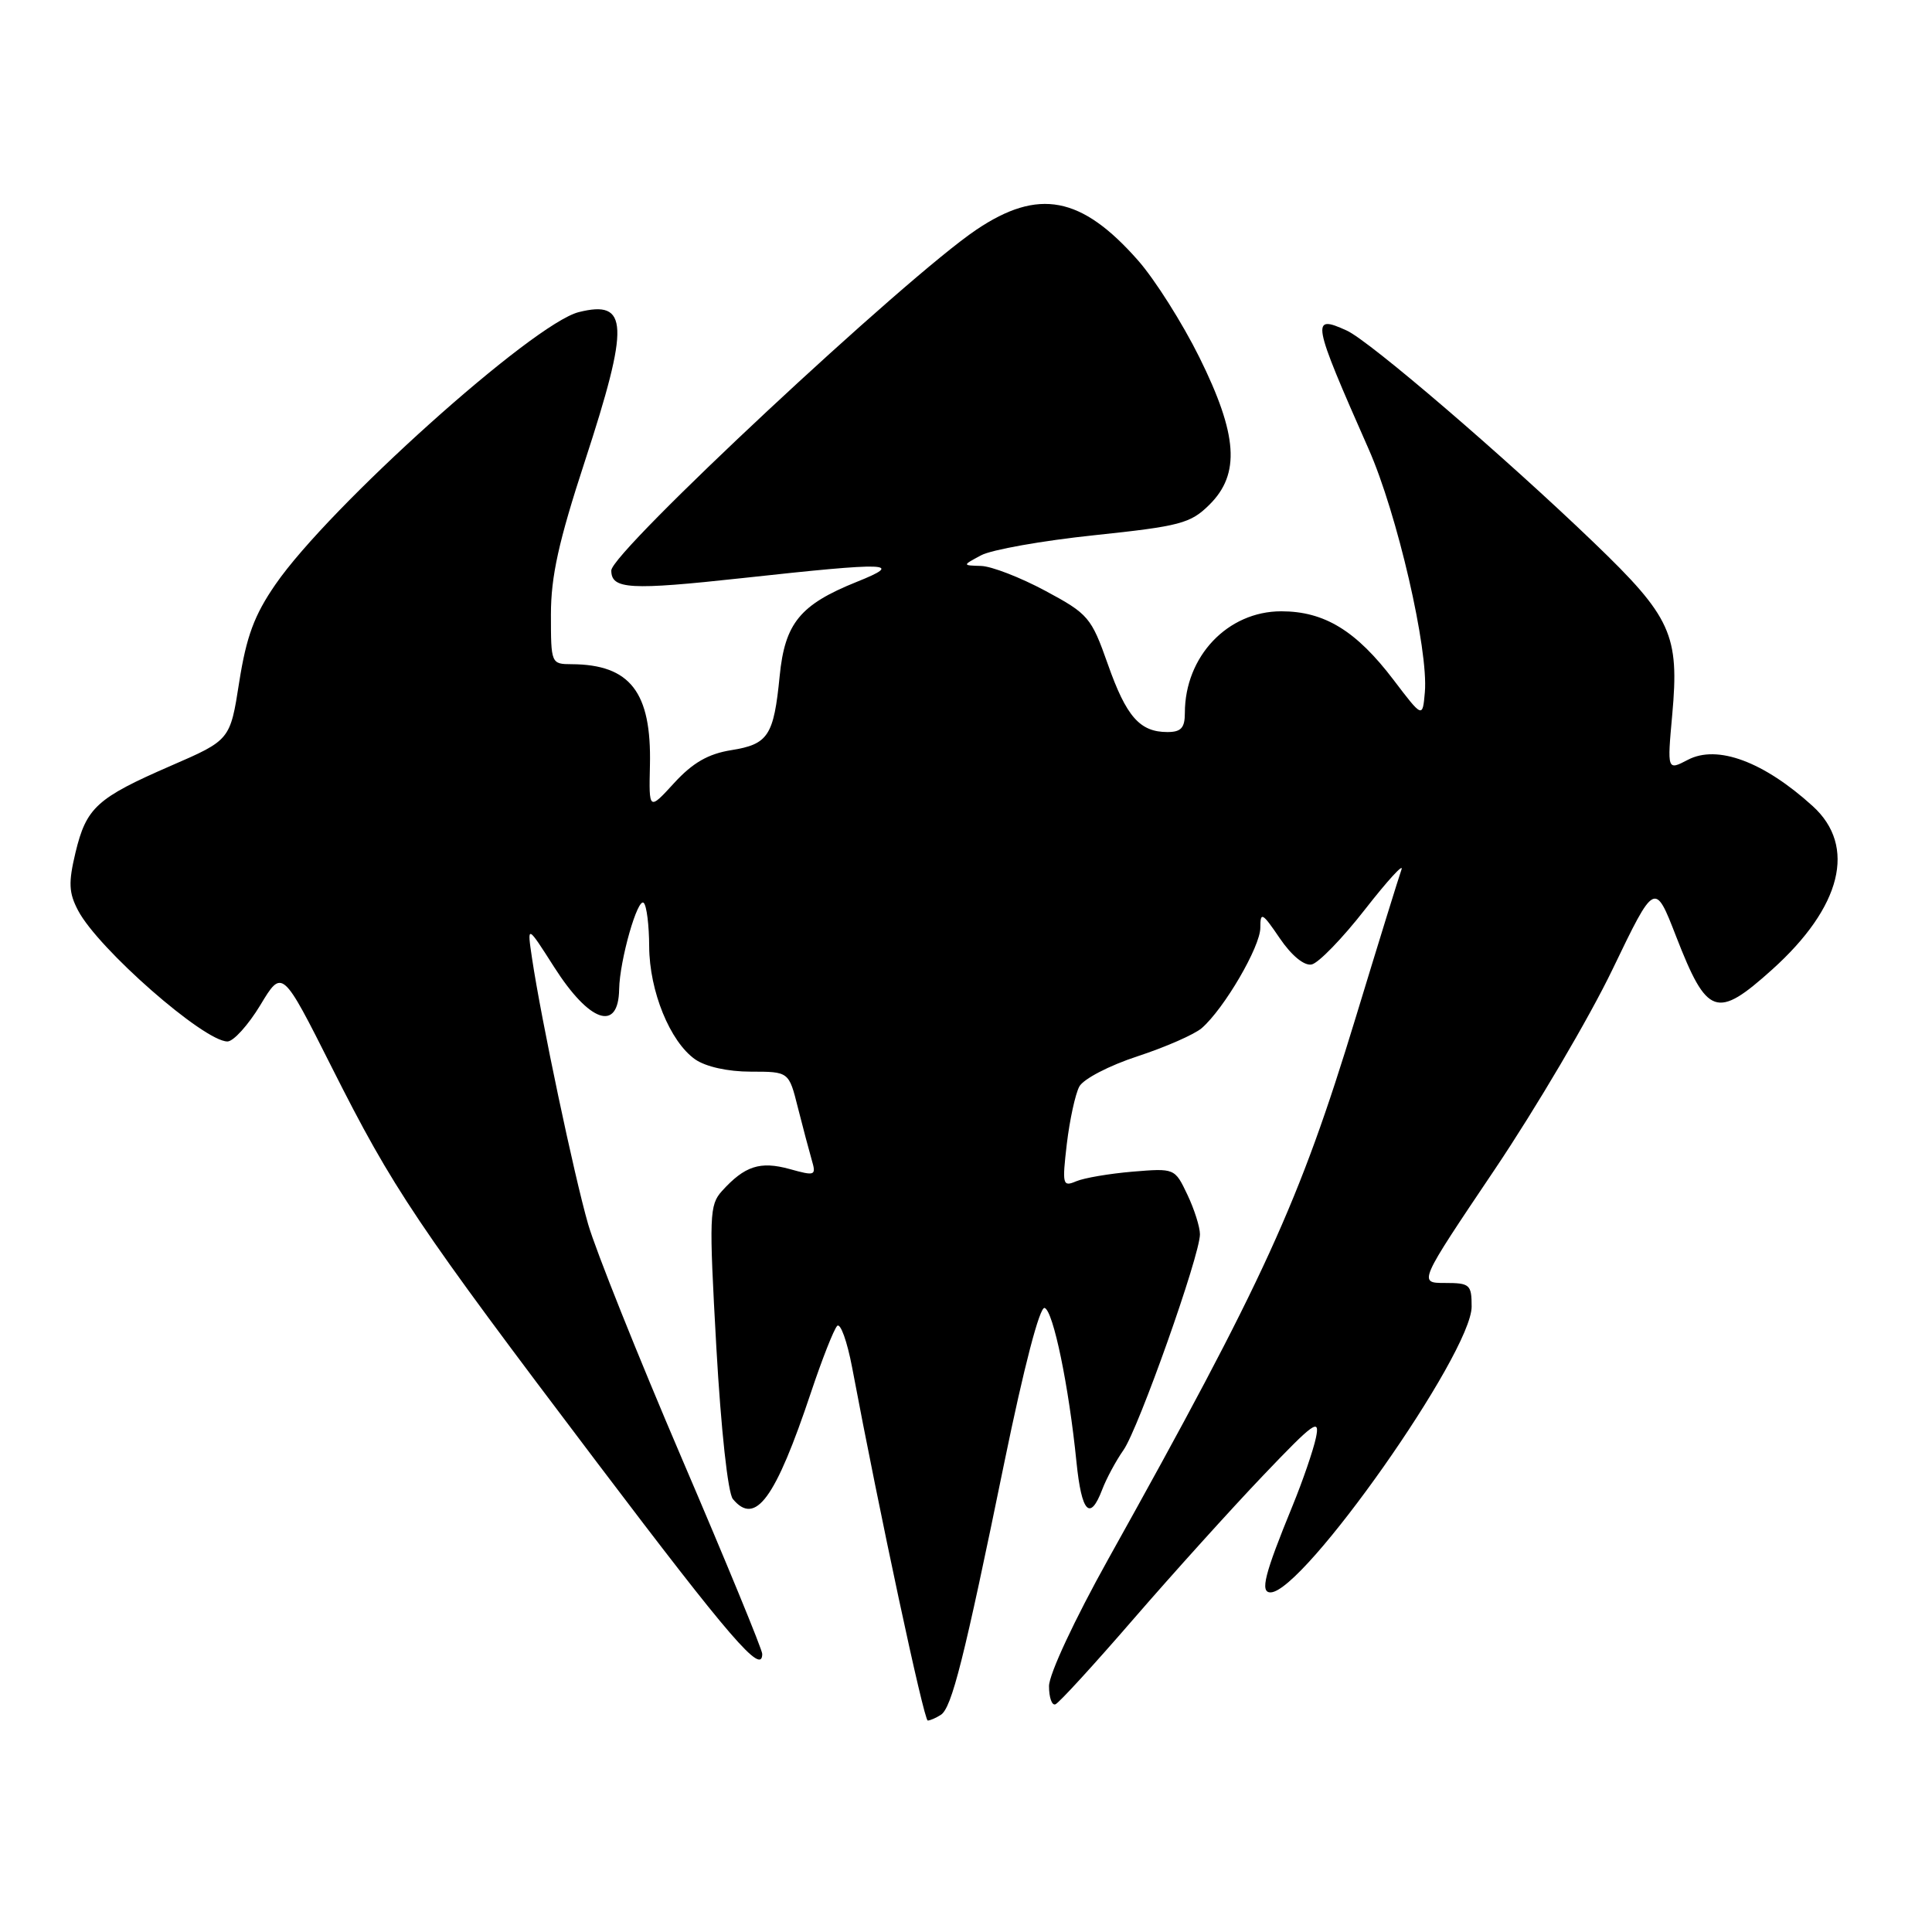 <?xml version="1.0" encoding="UTF-8" standalone="no"?>
<!DOCTYPE svg PUBLIC "-//W3C//DTD SVG 1.1//EN" "http://www.w3.org/Graphics/SVG/1.1/DTD/svg11.dtd" >
<svg xmlns="http://www.w3.org/2000/svg" xmlns:xlink="http://www.w3.org/1999/xlink" version="1.1" viewBox="0 0 256 256">
 <g >
 <path fill="currentColor"
d=" M 124.66 227.23 C 126.11 226.31 127.74 219.85 133.09 193.73 C 135.68 181.12 137.77 173.09 138.42 173.31 C 139.56 173.69 141.63 183.66 142.64 193.75 C 143.32 200.43 144.43 201.62 146.05 197.37 C 146.60 195.92 147.87 193.56 148.88 192.12 C 150.88 189.24 159.00 166.34 159.00 163.55 C 159.00 162.59 158.25 160.22 157.33 158.29 C 155.67 154.80 155.65 154.79 150.08 155.25 C 147.01 155.51 143.64 156.08 142.59 156.53 C 140.80 157.29 140.73 156.98 141.36 151.56 C 141.74 148.39 142.48 144.98 143.01 143.98 C 143.55 142.97 146.98 141.19 150.74 139.96 C 154.46 138.74 158.28 137.06 159.24 136.23 C 162.22 133.63 167.00 125.44 167.00 122.93 C 167.00 120.77 167.25 120.90 169.58 124.33 C 171.13 126.61 172.80 127.99 173.79 127.80 C 174.69 127.63 177.88 124.34 180.88 120.49 C 183.88 116.65 186.05 114.28 185.70 115.23 C 185.36 116.18 182.62 125.03 179.62 134.89 C 172.14 159.43 167.55 169.46 146.85 206.59 C 142.37 214.63 139.00 221.85 139.00 223.42 C 139.00 224.93 139.38 226.02 139.85 225.83 C 140.32 225.65 144.99 220.55 150.22 214.50 C 155.46 208.45 163.18 199.90 167.38 195.50 C 174.12 188.43 174.93 187.85 174.37 190.50 C 174.02 192.15 172.63 196.20 171.28 199.50 C 167.54 208.63 166.94 211.00 168.35 211.00 C 172.70 211.00 195.00 179.31 195.00 173.13 C 195.00 170.21 194.76 170.00 191.47 170.00 C 187.94 170.00 187.94 170.00 198.02 155.02 C 203.56 146.78 210.61 134.81 213.68 128.42 C 219.27 116.81 219.27 116.81 222.09 124.07 C 226.21 134.66 227.46 135.09 234.81 128.48 C 244.03 120.19 246.04 112.13 240.20 106.82 C 233.71 100.92 227.55 98.63 223.65 100.68 C 220.91 102.11 220.91 102.11 221.58 94.70 C 222.54 84.12 221.47 81.77 211.21 71.91 C 199.43 60.58 181.49 45.18 178.45 43.80 C 173.67 41.62 173.82 42.45 181.35 59.50 C 185.13 68.04 189.30 86.09 188.80 91.73 C 188.50 95.15 188.50 95.15 184.66 90.10 C 179.70 83.57 175.49 81.00 169.77 81.00 C 162.67 81.00 157.00 86.98 157.00 94.47 C 157.00 96.45 156.50 97.00 154.69 97.00 C 151.03 97.00 149.24 94.96 146.79 88.00 C 144.60 81.80 144.22 81.35 138.50 78.28 C 135.20 76.51 131.38 75.03 130.00 74.99 C 127.50 74.92 127.50 74.92 130.00 73.58 C 131.38 72.84 138.12 71.64 145.00 70.92 C 156.38 69.72 157.75 69.36 160.25 66.88 C 164.37 62.80 164.01 57.62 158.92 47.34 C 156.67 42.80 153.02 37.03 150.80 34.51 C 143.29 25.98 137.60 24.90 129.37 30.44 C 119.99 36.76 81.00 73.15 81.00 75.59 C 81.00 78.09 83.42 78.23 98.46 76.59 C 117.93 74.46 119.94 74.53 113.50 77.11 C 106.01 80.12 104.00 82.58 103.31 89.58 C 102.53 97.49 101.80 98.62 96.89 99.40 C 93.84 99.89 91.79 101.07 89.34 103.74 C 85.98 107.41 85.98 107.41 86.12 101.40 C 86.34 91.71 83.50 88.05 75.75 88.01 C 73.03 88.00 73.00 87.93 73.00 81.44 C 73.00 76.37 74.02 71.75 77.50 61.11 C 83.43 42.95 83.30 39.70 76.68 41.36 C 70.62 42.89 43.58 67.16 36.50 77.44 C 33.69 81.51 32.65 84.34 31.70 90.36 C 30.50 98.06 30.50 98.06 22.64 101.47 C 12.82 105.74 11.44 107.00 10.00 112.98 C 9.05 116.96 9.11 118.30 10.35 120.65 C 13.01 125.72 27.02 138.00 30.14 138.00 C 30.93 138.00 32.89 135.83 34.49 133.19 C 37.39 128.37 37.39 128.37 43.97 141.44 C 52.11 157.60 55.17 162.16 79.23 193.95 C 96.86 217.24 101.00 222.03 101.00 219.15 C 101.00 218.58 96.22 206.96 90.37 193.31 C 84.53 179.67 78.93 165.67 77.93 162.21 C 76.07 155.75 71.70 135.05 70.50 127.00 C 69.83 122.50 69.83 122.50 73.42 128.13 C 78.10 135.48 81.95 136.80 82.04 131.08 C 82.11 127.24 84.50 118.84 85.30 119.64 C 85.69 120.02 86.01 122.62 86.02 125.42 C 86.05 131.33 88.78 138.03 92.11 140.37 C 93.52 141.35 96.44 142.00 99.49 142.00 C 104.53 142.00 104.53 142.00 105.72 146.75 C 106.38 149.36 107.21 152.49 107.56 153.70 C 108.17 155.79 108.03 155.85 104.62 154.90 C 100.72 153.83 98.68 154.49 95.67 157.81 C 93.99 159.67 93.94 161.03 94.92 178.54 C 95.54 189.45 96.45 197.84 97.11 198.63 C 100.09 202.23 102.74 198.62 107.46 184.50 C 108.93 180.10 110.49 176.14 110.93 175.69 C 111.36 175.25 112.25 177.72 112.91 181.19 C 116.54 200.48 122.43 228.00 122.93 227.98 C 123.24 227.98 124.02 227.64 124.66 227.23 Z "/>
</g>
</svg>